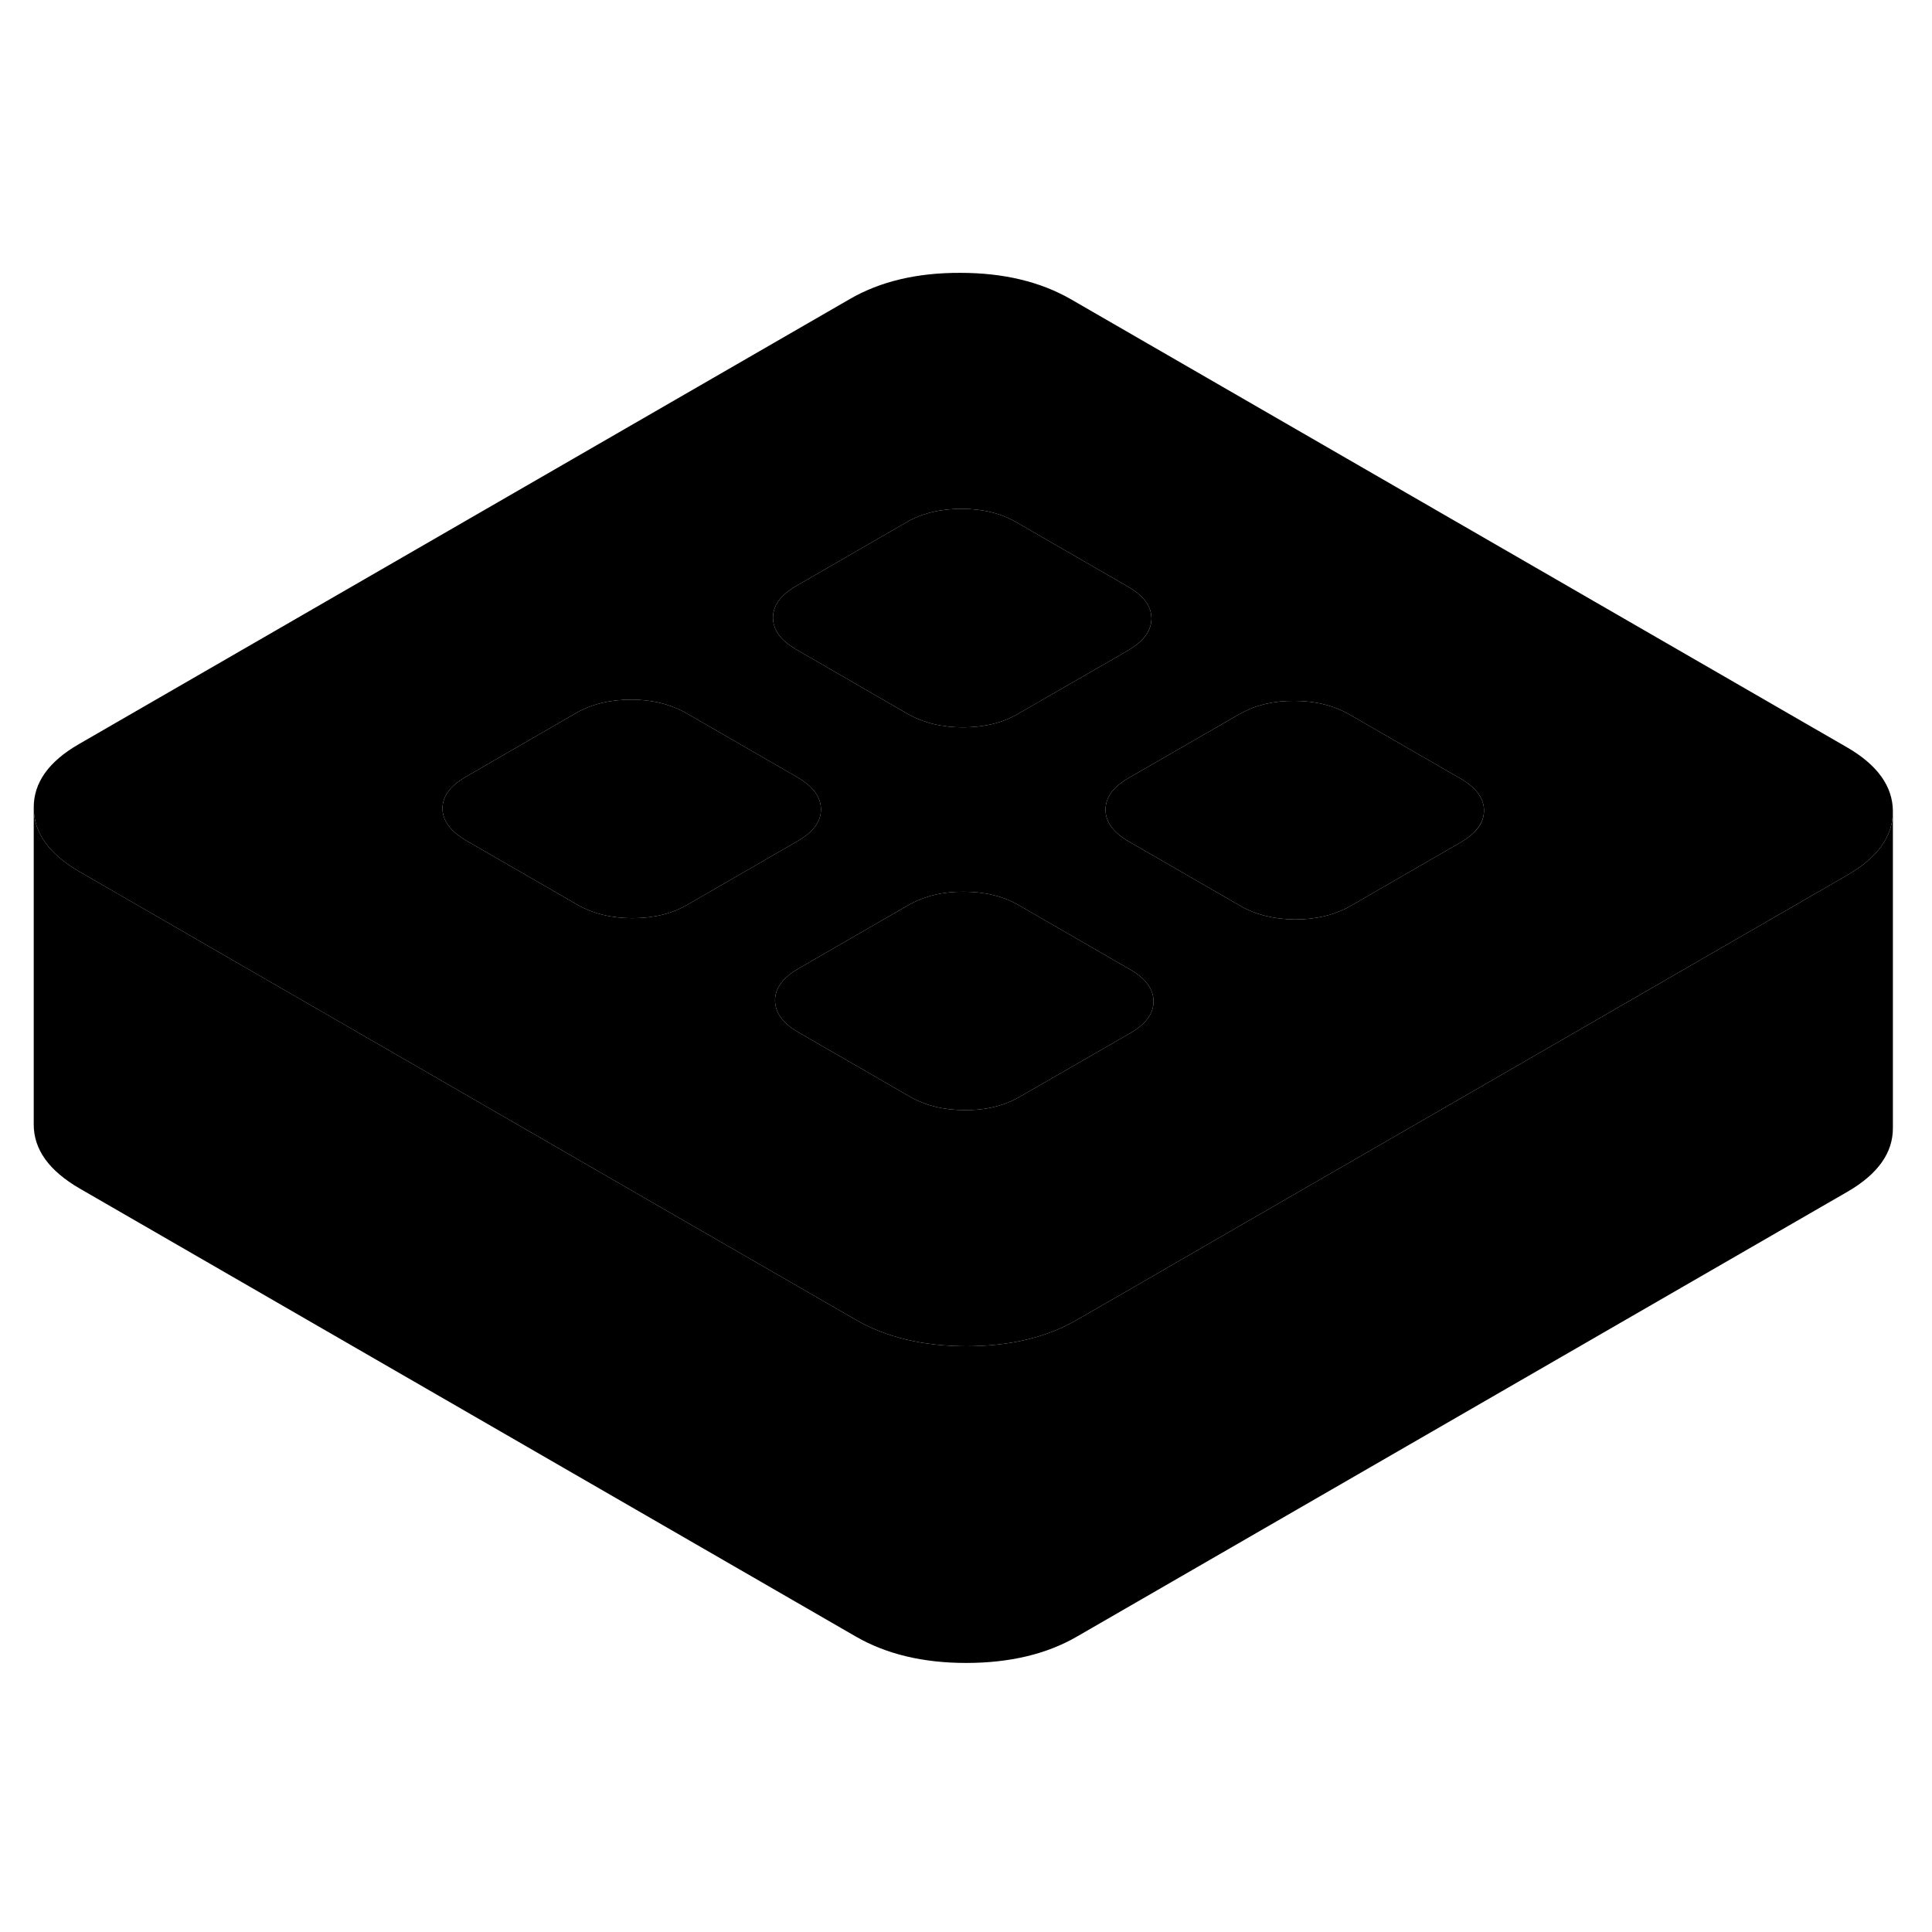 <svg width="24" height="24" viewBox="0 0 122 93" class="pr-icon-iso-duotone-secondary" xmlns="http://www.w3.org/2000/svg" stroke-width="1px" stroke-linecap="round" stroke-linejoin="round">
    <path d="M116.63 32.69L67.63 4.4C65.7 3.29 63.38 2.73 60.64 2.73C57.91 2.72 55.59 3.27 53.67 4.38L4.98 32.49C3.07 33.59 2.12 34.93 2.13 36.51C2.13 38.09 3.1 39.43 5.03 40.55L15.35 46.51L29.35 54.59L43.34 62.67L50.35 66.71L54.02 68.83C55.95 69.95 58.28 70.5 61.01 70.51C63.74 70.51 66.07 69.96 67.98 68.86L71.52 66.82L78.49 62.79L92.39 54.77L106.31 46.73L116.67 40.75C118.57 39.65 119.53 38.31 119.53 36.74V36.72C119.52 35.15 118.55 33.8 116.63 32.69ZM50.28 22.5L57.24 18.48C58.22 17.91 59.39 17.63 60.72 17.63C62.06 17.63 63.23 17.92 64.22 18.5L71.22 22.54C72.21 23.11 72.71 23.78 72.71 24.55C72.71 25.32 72.24 25.97 71.31 26.52C71.29 26.54 71.27 26.56 71.24 26.57L64.28 30.58C63.3 31.15 62.14 31.43 60.8 31.43C59.46 31.43 58.3 31.14 57.3 30.57L50.31 26.53C50.25 26.5 50.19 26.46 50.14 26.42C49.25 25.88 48.82 25.24 48.81 24.51C48.81 23.74 49.3 23.07 50.28 22.5ZM39.93 43.48C38.59 43.48 37.43 43.19 36.44 42.62L29.44 38.58C29.38 38.54 29.31 38.51 29.26 38.47C28.39 37.91 27.95 37.28 27.94 36.56C27.94 35.79 28.43 35.12 29.42 34.55L36.37 30.53C37.36 29.96 38.52 29.68 39.86 29.68C41.11 29.68 42.22 29.94 43.17 30.44C43.23 30.47 43.29 30.51 43.35 30.54L50.35 34.58C51.34 35.16 51.84 35.83 51.84 36.6C51.85 37.37 51.36 38.04 50.37 38.61L43.41 42.63C42.43 43.2 41.27 43.48 39.93 43.48ZM71.37 50.74L64.41 54.75C63.43 55.32 62.27 55.61 60.93 55.6C59.59 55.6 58.43 55.31 57.44 54.74L50.44 50.7C49.44 50.13 48.95 49.45 48.94 48.68C48.94 47.91 49.43 47.24 50.41 46.67L50.48 46.63L57.37 42.65C58.36 42.09 59.52 41.8 60.85 41.81C62.19 41.81 63.36 42.09 64.35 42.67L71.17 46.61L71.35 46.71C72.34 47.28 72.84 47.95 72.84 48.73C72.85 49.5 72.36 50.17 71.37 50.74ZM92.31 38.65C92.31 38.65 92.27 38.68 92.24 38.69L85.28 42.71C84.3 43.27 83.13 43.56 81.8 43.56C80.46 43.55 79.3 43.27 78.3 42.69L71.3 38.65C70.31 38.08 69.81 37.41 69.81 36.63C69.81 35.85 70.3 35.19 71.28 34.62L78.24 30.61C78.24 30.61 78.29 30.58 78.32 30.57C79.28 30.02 80.43 29.75 81.72 29.76C83.06 29.76 84.22 30.05 85.22 30.62L92.22 34.66C93.21 35.23 93.71 35.91 93.71 36.68C93.71 37.45 93.24 38.09 92.31 38.65Z" class="pr-icon-iso-duotone-primary-stroke" stroke-linejoin="round"/>
    <path d="M93.71 36.68C93.71 37.43 93.24 38.09 92.31 38.65C92.29 38.66 92.27 38.68 92.24 38.69L85.28 42.71C84.3 43.27 83.13 43.56 81.8 43.56C80.46 43.55 79.3 43.27 78.3 42.69L71.3 38.65C70.31 38.08 69.81 37.41 69.81 36.63C69.81 35.85 70.3 35.19 71.28 34.62L78.24 30.61C78.24 30.61 78.29 30.58 78.32 30.57C79.28 30.02 80.43 29.75 81.72 29.76C83.06 29.76 84.22 30.05 85.22 30.62L92.22 34.66C93.21 35.23 93.71 35.91 93.71 36.68Z" class="pr-icon-iso-duotone-primary-stroke" stroke-linejoin="round"/>
    <path d="M72.71 24.55C72.71 25.31 72.24 25.97 71.31 26.52C71.29 26.54 71.27 26.56 71.24 26.57L64.28 30.58C63.3 31.15 62.14 31.43 60.8 31.43C59.46 31.43 58.3 31.14 57.3 30.57L50.31 26.53C50.25 26.5 50.19 26.46 50.14 26.42C49.25 25.88 48.82 25.24 48.81 24.51C48.81 23.74 49.3 23.07 50.28 22.5L57.24 18.48C58.22 17.91 59.39 17.63 60.72 17.63C62.06 17.63 63.23 17.92 64.22 18.5L71.22 22.54C72.21 23.11 72.71 23.78 72.71 24.55Z" class="pr-icon-iso-duotone-primary-stroke" stroke-linejoin="round"/>
    <path d="M51.84 36.6C51.85 37.37 51.36 38.04 50.37 38.61L43.41 42.63C42.43 43.2 41.27 43.48 39.93 43.48C38.59 43.48 37.43 43.19 36.44 42.62L29.44 38.58C29.38 38.54 29.31 38.51 29.26 38.47C28.39 37.91 27.95 37.28 27.94 36.56C27.94 35.79 28.43 35.12 29.42 34.55L36.37 30.53C37.36 29.96 38.52 29.68 39.86 29.68C41.11 29.68 42.22 29.94 43.17 30.44C43.23 30.47 43.29 30.51 43.35 30.54L50.35 34.58C51.34 35.16 51.84 35.83 51.84 36.6Z" class="pr-icon-iso-duotone-primary-stroke" stroke-linejoin="round"/>
    <path d="M72.84 48.73C72.85 49.5 72.36 50.17 71.37 50.74L64.41 54.75C63.43 55.32 62.27 55.61 60.93 55.6C59.59 55.6 58.43 55.31 57.44 54.74L50.44 50.7C49.44 50.13 48.95 49.45 48.94 48.68C48.94 47.91 49.43 47.24 50.41 46.67L50.48 46.63L57.37 42.65C58.36 42.09 59.52 41.8 60.85 41.81C62.19 41.81 63.36 42.09 64.35 42.67L71.17 46.61L71.35 46.71C72.34 47.28 72.84 47.95 72.84 48.73Z" class="pr-icon-iso-duotone-primary-stroke" stroke-linejoin="round"/>
    <path d="M119.53 36.74V56.72C119.54 58.3 118.58 59.64 116.67 60.75L67.98 88.86C66.07 89.96 63.74 90.51 61.01 90.51C58.28 90.51 55.95 89.95 54.02 88.83L5.03 60.55C3.1 59.43 2.13 58.09 2.13 56.51V36.51C2.13 38.09 3.1 39.43 5.03 40.55L15.35 46.51L29.35 54.59L43.34 62.67L50.35 66.71L54.02 68.83C55.95 69.95 58.28 70.5 61.01 70.51C63.74 70.51 66.07 69.96 67.98 68.86L71.52 66.82L78.49 62.79L92.39 54.77L106.31 46.73L116.67 40.75C118.57 39.65 119.53 38.31 119.53 36.74Z" class="pr-icon-iso-duotone-primary-stroke" stroke-linejoin="round"/>
</svg>